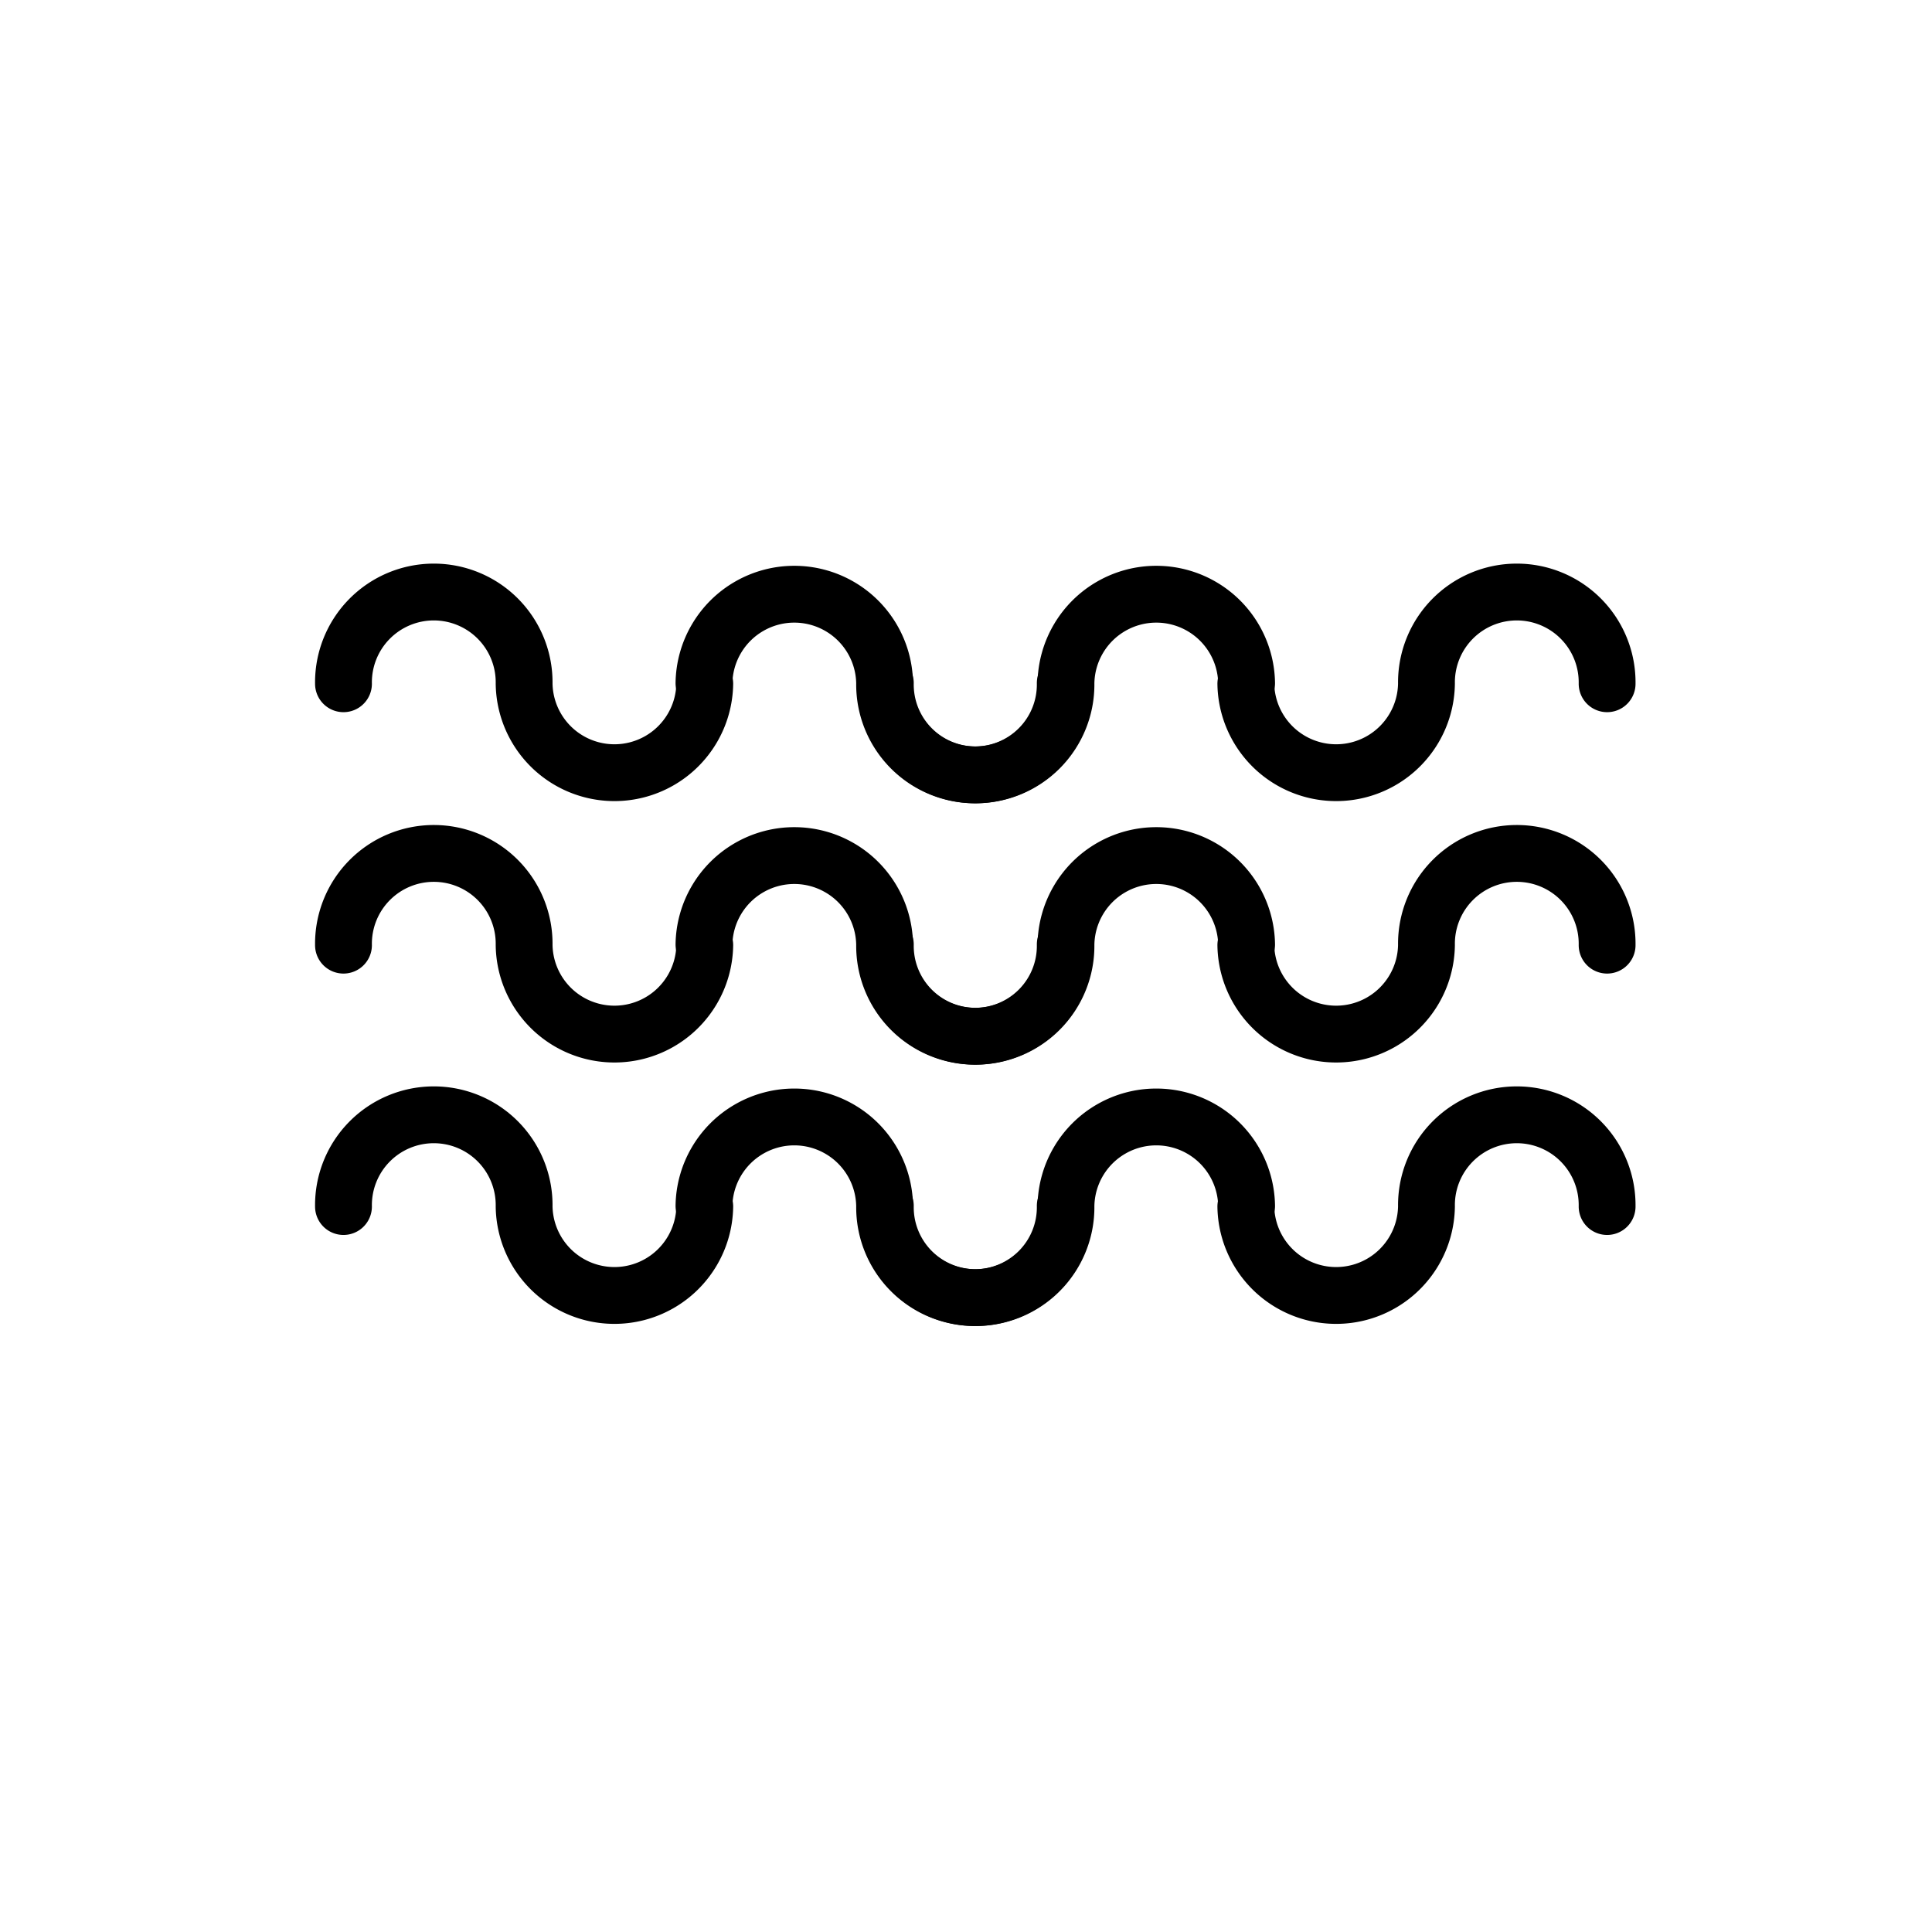 <svg xmlns="http://www.w3.org/2000/svg" style="isolation:isolate" viewBox="15 15 170 170" width="170" height="170"><g style="isolation:isolate;stroke:#000;stroke-opacity:1"><g style="stroke:#000;stroke-width:1.2;stroke-miterlimit:4;stroke-dasharray:none;stroke-opacity:1"><g style="stroke:#000;stroke-width:1.323;stroke-miterlimit:4;stroke-dasharray:none;stroke-opacity:1"><g style="stroke:#000;stroke-width:1.323;stroke-miterlimit:4;stroke-dasharray:none;stroke-opacity:1"><path style="fill:none;stroke:#000;stroke-width:2.622;stroke-linecap:round;stroke-linejoin:round;stroke-miterlimit:4;stroke-dasharray:none;stroke-opacity:1" d="M88.49 81.24a4.168 4.168 0 1 1 8.335 0m8.335 0a4.168 4.168 0 0 1-8.335 0" transform="matrix(1.907 0 0 1.907 -123.527 -79.76)"/></g><g style="stroke:#000;stroke-width:1.323;stroke-miterlimit:4;stroke-dasharray:none;stroke-opacity:1"><path style="fill:none;stroke:#000;stroke-width:2.622;stroke-linecap:round;stroke-linejoin:round;stroke-miterlimit:4;stroke-dasharray:none;stroke-opacity:1" d="M88.49 81.24a4.168 4.168 0 1 1 8.335 0m8.335 0a4.168 4.168 0 0 1-8.335 0" transform="matrix(-1.907 0 0 -1.907 277.484 230.036)"/></g></g><g style="stroke:#000;stroke-width:1.2;stroke-miterlimit:4;stroke-dasharray:none;stroke-opacity:1"><g style="stroke:#000;stroke-width:1.323;stroke-miterlimit:4;stroke-dasharray:none;stroke-opacity:1"><path style="fill:none;stroke:#000;stroke-width:2.622;stroke-linecap:round;stroke-linejoin:round;stroke-miterlimit:4;stroke-dasharray:none;stroke-opacity:1" d="M88.49 81.24a4.168 4.168 0 1 1 8.335 0m8.335 0a4.168 4.168 0 0 1-8.335 0" transform="matrix(1.907 0 0 -1.907 -75.849 230.036)"/></g><g style="stroke:#000;stroke-width:1.2;stroke-miterlimit:4;stroke-dasharray:none;stroke-opacity:1"><path style="fill:none;stroke:#000;stroke-width:2.622;stroke-linecap:round;stroke-linejoin:round;stroke-miterlimit:4;stroke-dasharray:none;stroke-opacity:1" d="M88.49 81.24a4.168 4.168 0 1 1 8.335 0m8.335 0a4.168 4.168 0 0 1-8.335 0" transform="matrix(-1.907 0 0 1.907 325.163 -79.76)"/></g></g></g><g style="stroke:#000;stroke-width:1.323;stroke-miterlimit:4;stroke-dasharray:none;stroke-opacity:1"><g style="stroke:#000;stroke-width:1.323;stroke-miterlimit:4;stroke-dasharray:none;stroke-opacity:1"><g style="stroke:#000;stroke-width:1.323;stroke-miterlimit:4;stroke-dasharray:none;stroke-opacity:1"><path style="fill:none;stroke:#000;stroke-width:2.622;stroke-linecap:round;stroke-linejoin:round;stroke-miterlimit:4;stroke-dasharray:none;stroke-opacity:1" d="M88.49 81.24a4.168 4.168 0 1 1 8.335 0m8.335 0a4.168 4.168 0 0 1-8.335 0" transform="matrix(1.907 0 0 1.907 -123.527 -56.759)"/></g><g style="stroke:#000;stroke-width:1.323;stroke-miterlimit:4;stroke-dasharray:none;stroke-opacity:1"><path style="fill:none;stroke:#000;stroke-width:2.622;stroke-linecap:round;stroke-linejoin:round;stroke-miterlimit:4;stroke-dasharray:none;stroke-opacity:1" d="M88.49 81.24a4.168 4.168 0 1 1 8.335 0m8.335 0a4.168 4.168 0 0 1-8.335 0" transform="matrix(-1.907 0 0 -1.907 277.484 253.034)"/></g></g><g style="stroke:#000;stroke-width:1.323;stroke-miterlimit:4;stroke-dasharray:none;stroke-opacity:1"><g style="stroke:#000;stroke-width:1.323;stroke-miterlimit:4;stroke-dasharray:none;stroke-opacity:1"><path style="fill:none;stroke:#000;stroke-width:2.622;stroke-linecap:round;stroke-linejoin:round;stroke-miterlimit:4;stroke-dasharray:none;stroke-opacity:1" d="M88.49 81.24a4.168 4.168 0 1 1 8.335 0m8.335 0a4.168 4.168 0 0 1-8.335 0" transform="matrix(1.907 0 0 -1.907 -75.849 253.034)"/></g><g style="stroke:#000;stroke-width:1.323;stroke-miterlimit:4;stroke-dasharray:none;stroke-opacity:1"><path style="fill:none;stroke:#000;stroke-width:2.622;stroke-linecap:round;stroke-linejoin:round;stroke-miterlimit:4;stroke-dasharray:none;stroke-opacity:1" d="M88.49 81.24a4.168 4.168 0 1 1 8.335 0m8.335 0a4.168 4.168 0 0 1-8.335 0" transform="matrix(-1.907 0 0 1.907 325.163 -56.759)"/></g></g></g><g style="stroke:#000;stroke-width:1.323;stroke-miterlimit:4;stroke-dasharray:none;stroke-opacity:1"><g style="stroke:#000;stroke-width:1.323;stroke-miterlimit:4;stroke-dasharray:none;stroke-opacity:1"><g style="stroke:#000;stroke-width:1.323;stroke-miterlimit:4;stroke-dasharray:none;stroke-opacity:1"><path style="fill:none;stroke:#000;stroke-width:2.622;stroke-linecap:round;stroke-linejoin:round;stroke-miterlimit:4;stroke-dasharray:none;stroke-opacity:1" d="M88.49 81.24a4.168 4.168 0 1 1 8.335 0m8.335 0a4.168 4.168 0 0 1-8.335 0" transform="matrix(1.907 0 0 1.907 -123.527 -33.76)"/></g><g style="stroke:#000;stroke-width:1.323;stroke-miterlimit:4;stroke-dasharray:none;stroke-opacity:1"><path style="fill:none;stroke:#000;stroke-width:2.622;stroke-linecap:round;stroke-linejoin:round;stroke-miterlimit:4;stroke-dasharray:none;stroke-opacity:1" d="M88.49 81.24a4.168 4.168 0 1 1 8.335 0m8.335 0a4.168 4.168 0 0 1-8.335 0" transform="matrix(-1.907 0 0 -1.907 277.484 276.033)"/></g></g><g style="stroke:#000;stroke-width:1.323;stroke-miterlimit:4;stroke-dasharray:none;stroke-opacity:1"><g style="stroke:#000;stroke-width:1.323;stroke-miterlimit:4;stroke-dasharray:none;stroke-opacity:1"><path style="fill:none;stroke:#000;stroke-width:2.622;stroke-linecap:round;stroke-linejoin:round;stroke-miterlimit:4;stroke-dasharray:none;stroke-opacity:1" d="M88.49 81.24a4.168 4.168 0 1 1 8.335 0m8.335 0a4.168 4.168 0 0 1-8.335 0" transform="matrix(1.907 0 0 -1.907 -75.849 276.033)"/></g><g style="stroke:#000;stroke-width:1.323;stroke-miterlimit:4;stroke-dasharray:none;stroke-opacity:1"><path style="fill:none;stroke:#000;stroke-width:2.622;stroke-linecap:round;stroke-linejoin:round;stroke-miterlimit:4;stroke-dasharray:none;stroke-opacity:1" d="M88.49 81.24a4.168 4.168 0 1 1 8.335 0m8.335 0a4.168 4.168 0 0 1-8.335 0" transform="matrix(-1.907 0 0 1.907 325.163 -33.76)"/></g></g></g></g></svg>